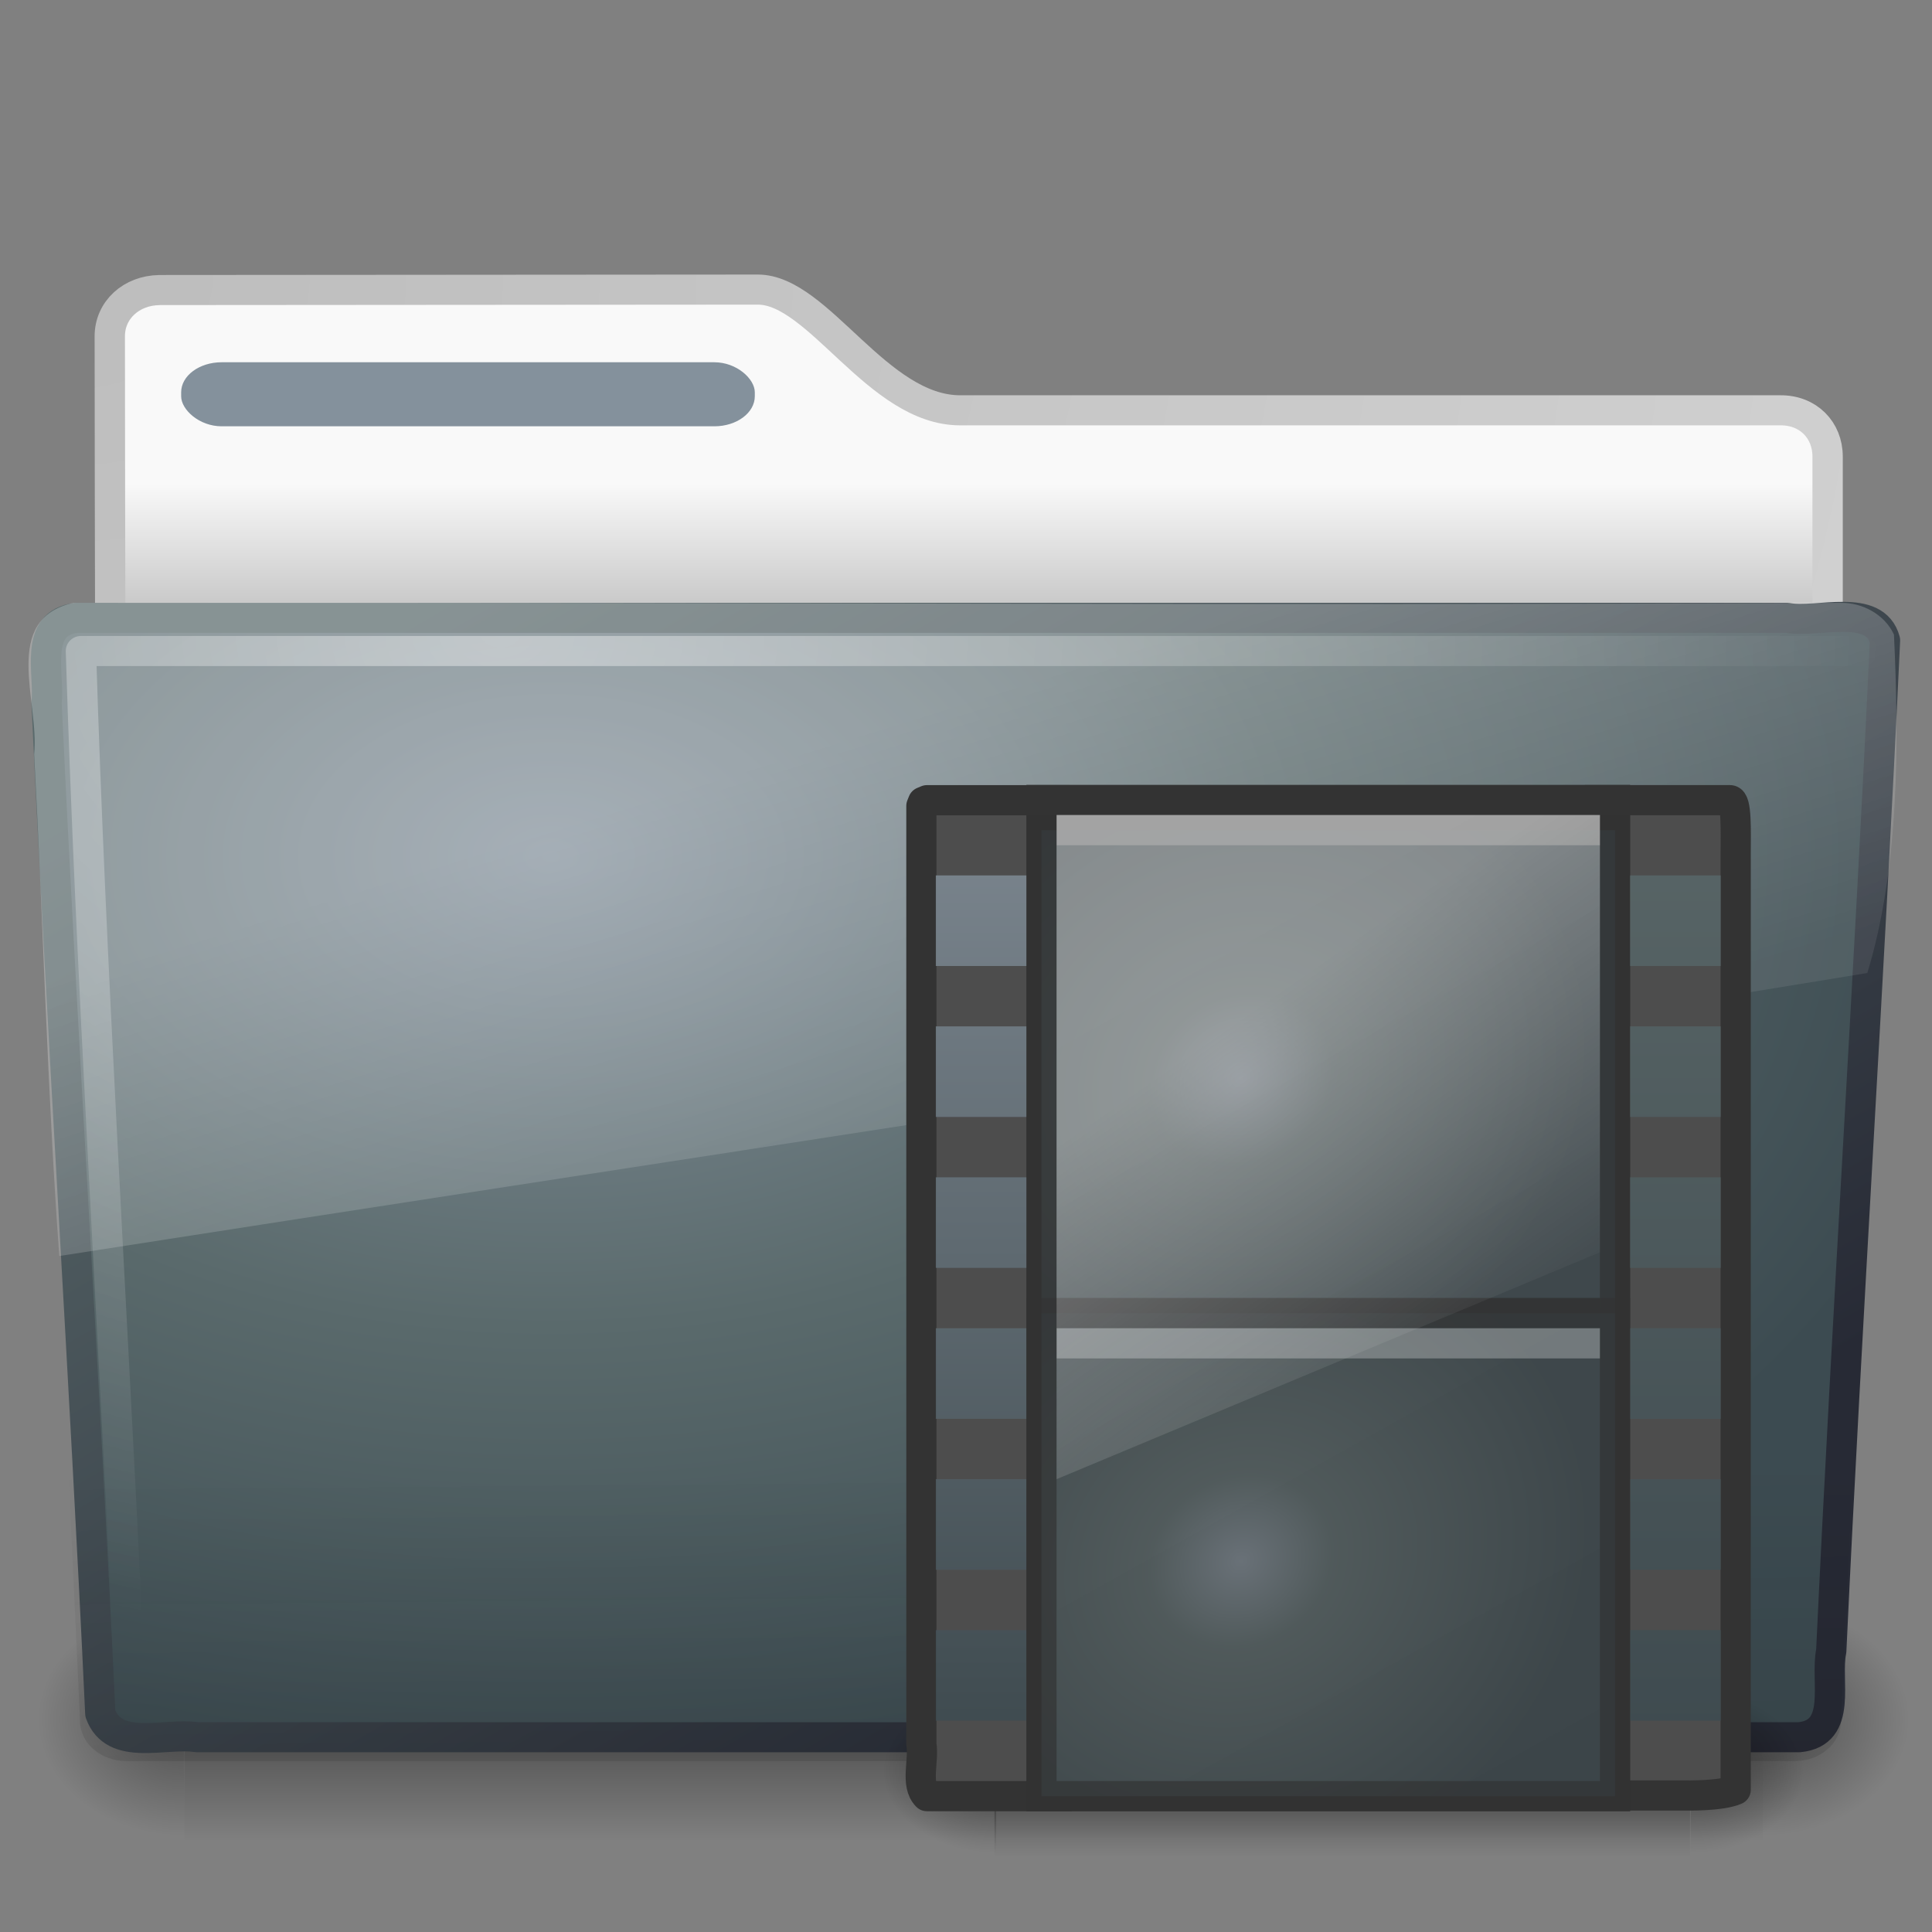 <?xml version="1.0" encoding="UTF-8" standalone="no"?>
<!-- Created with Inkscape (http://www.inkscape.org/) -->
<svg id="svg2949" xmlns="http://www.w3.org/2000/svg" height="64" width="64" version="1.0" xmlns:xlink="http://www.w3.org/1999/xlink">
 <rect width="100%" height="100%" fill="#808080" stroke="none"/>
 <defs id="defs2951">
  <linearGradient id="linearGradient2768" y2="33.955" gradientUnits="userSpaceOnUse" x2="15.215" gradientTransform="translate(0 .902)" y1="22.292" x1="11.566">
   <stop id="stop2687" style="stop-color:#fff;stop-opacity:.275" offset="0"/>
   <stop id="stop2689" style="stop-color:#fff;stop-opacity:.078" offset="1"/>
  </linearGradient>
  <radialGradient id="radialGradient2771" gradientUnits="userSpaceOnUse" cy="8.302" cx="7.265" gradientTransform="matrix(0 1.208 -1.627 0 26.148 8.868)" r="20.98">
   <stop id="stop2693" style="stop-color:#fff;stop-opacity:0.4" offset="0"/>
   <stop id="stop2695" style="stop-color:#fff;stop-opacity:0" offset="1"/>
  </radialGradient>
  <linearGradient id="linearGradient2774" y2="36.658" gradientUnits="userSpaceOnUse" x2="22.809" gradientTransform="matrix(1.145 0 0 .998 -3.466 1.851)" y1="49.629" x1="22.935">
   <stop id="stop2661" style="stop-color:#0a0a0a;stop-opacity:.498" offset="0"/>
   <stop id="stop2663" style="stop-color:#0a0a0a;stop-opacity:0" offset="1"/>
  </linearGradient>
  <linearGradient id="linearGradient2779" y2="15.944" gradientUnits="userSpaceOnUse" x2="65.34" gradientTransform="matrix(1 0 0 .997 -53.767 .682)" y1="45.114" x1="82.453">
   <stop id="stop3624-5" style="stop-color:#272A35" offset="0"/>
   <stop id="stop3626-7" style="stop-color:#5A6A6C" offset="1"/>
  </linearGradient>
  <radialGradient id="radialGradient2777" gradientUnits="userSpaceOnUse" cy="14.113" cx="63.969" gradientTransform="matrix(1.565 -9.489e-8 6.1774e-8 1.013 -86.215 8.92)" r="23.097">
   <stop id="stop3618-2" style="stop-color:#84919C" offset="0"/>
   <stop id="stop3270" style="stop-color:#5A6A6C" offset=".5"/>
   <stop id="stop3620-1" style="stop-color:#3C4B51" offset="1"/>
  </radialGradient>
  <radialGradient id="radialGradient7600-312" gradientUnits="userSpaceOnUse" cy="486.65" cx="605.71" gradientTransform="matrix(-.032 0 0 .037 23.363 25.412)" r="117.14">
   <stop id="stop2681" offset="0"/>
   <stop id="stop2683" style="stop-opacity:0" offset="1"/>
  </radialGradient>
  <radialGradient id="radialGradient7598-526" gradientUnits="userSpaceOnUse" cy="486.65" cx="605.71" gradientTransform="matrix(.032 0 0 .037 25.337 25.412)" r="117.14">
   <stop id="stop2675" offset="0"/>
   <stop id="stop2677" style="stop-opacity:0" offset="1"/>
  </radialGradient>
  <linearGradient id="linearGradient7596-975" y2="609.51" gradientUnits="userSpaceOnUse" x2="302.86" gradientTransform="matrix(.084 0 0 .037 -6.115 25.412)" y1="366.65" x1="302.86">
   <stop id="stop2667" style="stop-opacity:0" offset="0"/>
   <stop id="stop2669" offset=".5"/>
   <stop id="stop2671" style="stop-opacity:0" offset="1"/>
  </linearGradient>
  <radialGradient id="radialGradient2788" gradientUnits="userSpaceOnUse" cy="5.017" cx="3" gradientTransform="matrix(-1.2749e-8 1.714 -2.159 -1.46e-8 12.809 3.609)" r="21">
   <stop id="stop3486" style="stop-color:#bdbdbd" offset="0"/>
   <stop id="stop3488" style="stop-color:#d0d0d0" offset="1"/>
  </radialGradient>
  <linearGradient id="linearGradient2786" y2="16.19" gradientUnits="userSpaceOnUse" x2="62.989" gradientTransform="translate(-50.941 .752)" y1="13.183" x1="62.989">
   <stop id="stop6406" style="stop-color:#f9f9f9" offset="0"/>
   <stop id="stop6408" style="stop-color:#c9c9c9" offset="1"/>
  </linearGradient>
  <radialGradient id="radialGradient2880" xlink:href="#linearGradient5060" gradientUnits="userSpaceOnUse" cy="486.65" cx="605.71" gradientTransform="matrix(.032 0 0 .023 36.637 47.481)" r="117.14"/>
  <linearGradient id="linearGradient2939" y2="609.51" gradientUnits="userSpaceOnUse" x2="302.86" gradientTransform="matrix(.048 0 0 .023 27.215 47.481)" y1="366.65" x1="302.86">
   <stop id="stop5050" style="stop-opacity:0" offset="0"/>
   <stop id="stop5056" offset=".5"/>
   <stop id="stop5052" style="stop-opacity:0" offset="1"/>
  </linearGradient>
  <linearGradient id="linearGradient5060">
   <stop id="stop5062" offset="0"/>
   <stop id="stop5064" style="stop-opacity:0" offset="1"/>
  </linearGradient>
  <radialGradient id="radialGradient2936" xlink:href="#linearGradient5060" gradientUnits="userSpaceOnUse" cy="486.65" cx="605.71" gradientTransform="matrix(-.032 0 0 .023 52.363 47.481)" r="117.14"/>
  <linearGradient id="linearGradient2931" y2="19.931" gradientUnits="userSpaceOnUse" x2="150.67" gradientTransform="matrix(1.212 0 0 1.18 -128.57 36.49)" y1="-8.893" x1="134.16">
   <stop id="stop3375" style="stop-color:#4d4d4d" offset="0"/>
   <stop id="stop3377" style="stop-color:#3c3c3c" offset="1"/>
  </linearGradient>
  <linearGradient id="linearGradient2925" y2="9.876" gradientUnits="userSpaceOnUse" x2="3.053" gradientTransform="matrix(3.817 0 0 3.778 22.348 20.058)" y1="2.19" x1="3.053">
   <stop id="stop3668" style="stop-color:#84919C" offset="0"/>
   <stop id="stop3670" style="stop-color:#3C4B51" offset="1"/>
  </linearGradient>
  <linearGradient id="linearGradient2947" y2="9.876" gradientUnits="userSpaceOnUse" x2="3.053" gradientTransform="matrix(3.817 0 0 3.778 40.536 20.058)" y1="2.19" x1="3.053">
   <stop id="stop3578" style="stop-color:#5A6A6C" offset="0"/>
   <stop id="stop3580" style="stop-color:#3C4B51" offset="1"/>
  </linearGradient>
  <linearGradient id="linearGradient4432-9-5">
   <stop id="stop4434-0-4" style="stop-color:#84919C" offset="0"/>
   <stop id="stop4436-9-9" style="stop-color:#5A6A6C" offset=".262"/>
   <stop id="stop4438-1-2" style="stop-color:#3C4B51" offset="1"/>
  </linearGradient>
  <radialGradient id="radialGradient3733" xlink:href="#linearGradient4432-9-5" gradientUnits="userSpaceOnUse" cy="37.277" cx="33" gradientTransform="matrix(1.292 -.746 .663 1.148 -26.245 33.537)" r="8"/>
  <linearGradient id="linearGradient2994" y2="19.812" gradientUnits="userSpaceOnUse" x2="15.25" gradientTransform="matrix(.429 0 0 1.467 33.714 22.6)" y1="8.438" x1="12.938">
   <stop id="stop6594" style="stop-color:#fff;stop-opacity:.353" offset="0"/>
   <stop id="stop6596" style="stop-color:#fff;stop-opacity:0" offset="1"/>
  </linearGradient>
  <radialGradient id="radialGradient3781" xlink:href="#linearGradient4432-9-5" gradientUnits="userSpaceOnUse" cy="37.277" cx="33" gradientTransform="matrix(1.292 -.746 .663 1.148 -26.245 17.537)" r="8"/>
 </defs>
 <g id="layer1">
  <g id="g3489" transform="matrix(1.341 0 0 1.33 -.373 -2.51)">
   <path id="path3468" style="stroke-linejoin:round;stroke:url(#radialGradient2788);stroke-linecap:round;stroke-width:.749;fill:url(#linearGradient2786)" d="m4.217 9.112c-0.69 0.008-1.227 0.493-1.227 1.15 0 5.514 0.032 9.74 0 14.75 1.435 0 42.435-3.711 42.435-5.303v-6.452c0-0.658-0.48-1.158-1.17-1.15h-20.256c-2.047 0-3.499-3.007-5-3.007l-14.782 0.011z"/>
   <g id="g7591" style="opacity:.4" transform="matrix(.958 0 0 .667 1 15.752)">
    <rect id="rect4173" style="fill:url(#linearGradient7596-975)" height="9" width="40.7" y="39" x="4"/>
    <path id="path5058" style="fill:url(#radialGradient7598-526)" d="m44.7 39v8.999c1.655 0.017 4-2.016 4-4.5s-1.846-4.499-4-4.499z"/>
    <path id="path5018" style="fill:url(#radialGradient7600-312)" d="m4 39v8.999c-1.655 0.017-4-2.017-4-4.501s1.846-4.499 4-4.499z"/>
   </g>
   <path id="path3388" style="stroke-linejoin:round;stroke:url(#linearGradient2779);stroke-linecap:round;stroke-width:.748;fill:url(#radialGradient2777)" d="m2.162 17.277c-1.073 0.123-0.649 1.398-0.734 2.115 0.393 8.447 0.938 16.725 1.328 25.172 0.342 0.963 1.595 0.47 2.388 0.592h39.581c1.089-0.106 0.636-1.404 0.79-2.147 0.393-8.447 0.938-16.725 1.328-25.172-0.251-0.952-1.669-0.423-2.413-0.561h-42.269z"/>
   <path id="path6127" style="opacity:.4;fill:url(#linearGradient2774)" d="m2.058 16.817 43.896 0c0.634 0 1.045 0.445 1.045 0.997l-1.244 26.939c0 0.553-0.511 0.998-1.145 0.998h-41.209c-0.634 0-1.145-0.445-1.145-0.998l-1.243-26.938c0-0.553 0.411-0.998 1.045-0.998z"/>
   <path id="path2435" style="stroke-linejoin:round;stroke:url(#radialGradient2771);stroke-linecap:round;stroke-width:.749;fill:none" d="m46.277 18.102h-44c0.239 7.846 0.771 16.354 1.156 24.531"/>
   <path id="path3455" style="fill:url(#linearGradient2768)" d="m45.75 16.902c-14.55 0.073-29.105-0.021-43.656 0-1.807 0.411-0.834 2.467-0.972 3.772 0.222 4.163 0.323 8.345 0.62 12.497 15-2.362 29.926-4.607 44.664-7.049 0.781-2.587 0.788-5.671 0.658-8.429-0.23-0.505-0.787-0.801-1.314-0.79z"/>
   <rect id="rect3562" style="display:block;fill:#84919C" rx="1" ry=".749" height="1.595" width="14.171" y="10.91" x="4.753"/>
  </g>
  <path id="path5058-9" style="opacity:.402;fill:url(#radialGradient2880)" d="m56 56.006v5.646c1.655 0.011 4-1.265 4-2.823s-1.846-2.823-4-2.823z"/>
  <rect id="rect2846" style="opacity:.402;fill:url(#linearGradient2939)" height="5.646" width="23.044" y="56.006" x="32.941"/>
  <path id="path2848" style="opacity:.402;fill:url(#radialGradient2936)" d="m33 56.006v5.646c-1.655 0.011-4-1.265-4-2.823s1.846-2.823 4-2.823z"/>
  <path id="path2850" style="stroke-linejoin:round;stroke:#333;display:block;fill:#4d4d4d" d="m35.5 59.499h-4.793c-0.388-0.391-0.093-1.166-0.185-1.719v-31.083l0.054-0.134 0.131-0.055h4.728"/>
  <path id="path2852" style="stroke-linejoin:round;stroke:#333;display:block;fill:#4d4d4d" d="m52.5 26.507h4.81c0.226 0 0.187 1.036 0.187 1.718 0 10.354 0 20.709 0 31.063-0.497 0.22-1.697 0.189-1.697 0.189h-3.26"/>
  <rect id="rect2854" style="stroke:#333;fill:url(#linearGradient2931)" rx="0" ry="0" height="33" width="19" y="26.5" x="34.5"/>
  <path id="path2856" style="stroke-linejoin:round;stroke:#333;stroke-linecap:square;fill:none" d="m35.5 43.5h17.003"/>
  <rect id="rect3779" style="opacity:.6;stroke:#333;fill:url(#radialGradient3781)" rx="0" ry="0" height="16" width="19" y="27.5" x="34.5"/>
  <path id="path2858" style="opacity:0.27;stroke-linejoin:round;stroke:#fff;stroke-linecap:square;display:block;fill:none" d="m35.504 27.5h16.995"/>
  <path id="path2862" style="opacity:.8;fill:url(#linearGradient2925)" d="m31 29h3v3h-3v-3zm0 5h3v3h-3v-3zm0 5h3v3h-3v-3zm0 5h3v3h-3v-3zm0 5h3v3h-3v-3zm0 5h3v3h-3v-3z"/>
  <path id="path2943" style="opacity:.8;fill:url(#linearGradient2947)" d="m54 29h3v3h-3v-3zm0 5h3v3h-3v-3zm0 5h3v3h-3v-3zm0 5h3v3h-3v-3zm0 5h3v3h-3v-3zm0 5h3v3h-3v-3z"/>
  <rect id="rect2704-7" style="opacity:.6;stroke:#333;fill:url(#radialGradient3733)" rx="0" ry="0" height="16" width="19" y="43.5" x="34.5"/>
  <path id="path2860" style="opacity:0.27;stroke-linejoin:round;stroke:#fff;stroke-linecap:square;display:block;fill:none" d="m35.504 44.5h16.995"/>
 </g>
 <path id="rect6588" style="fill:url(#linearGradient2994)" d="m35 27h18v14.483l-18 7.517v-22z"/>
</svg>
